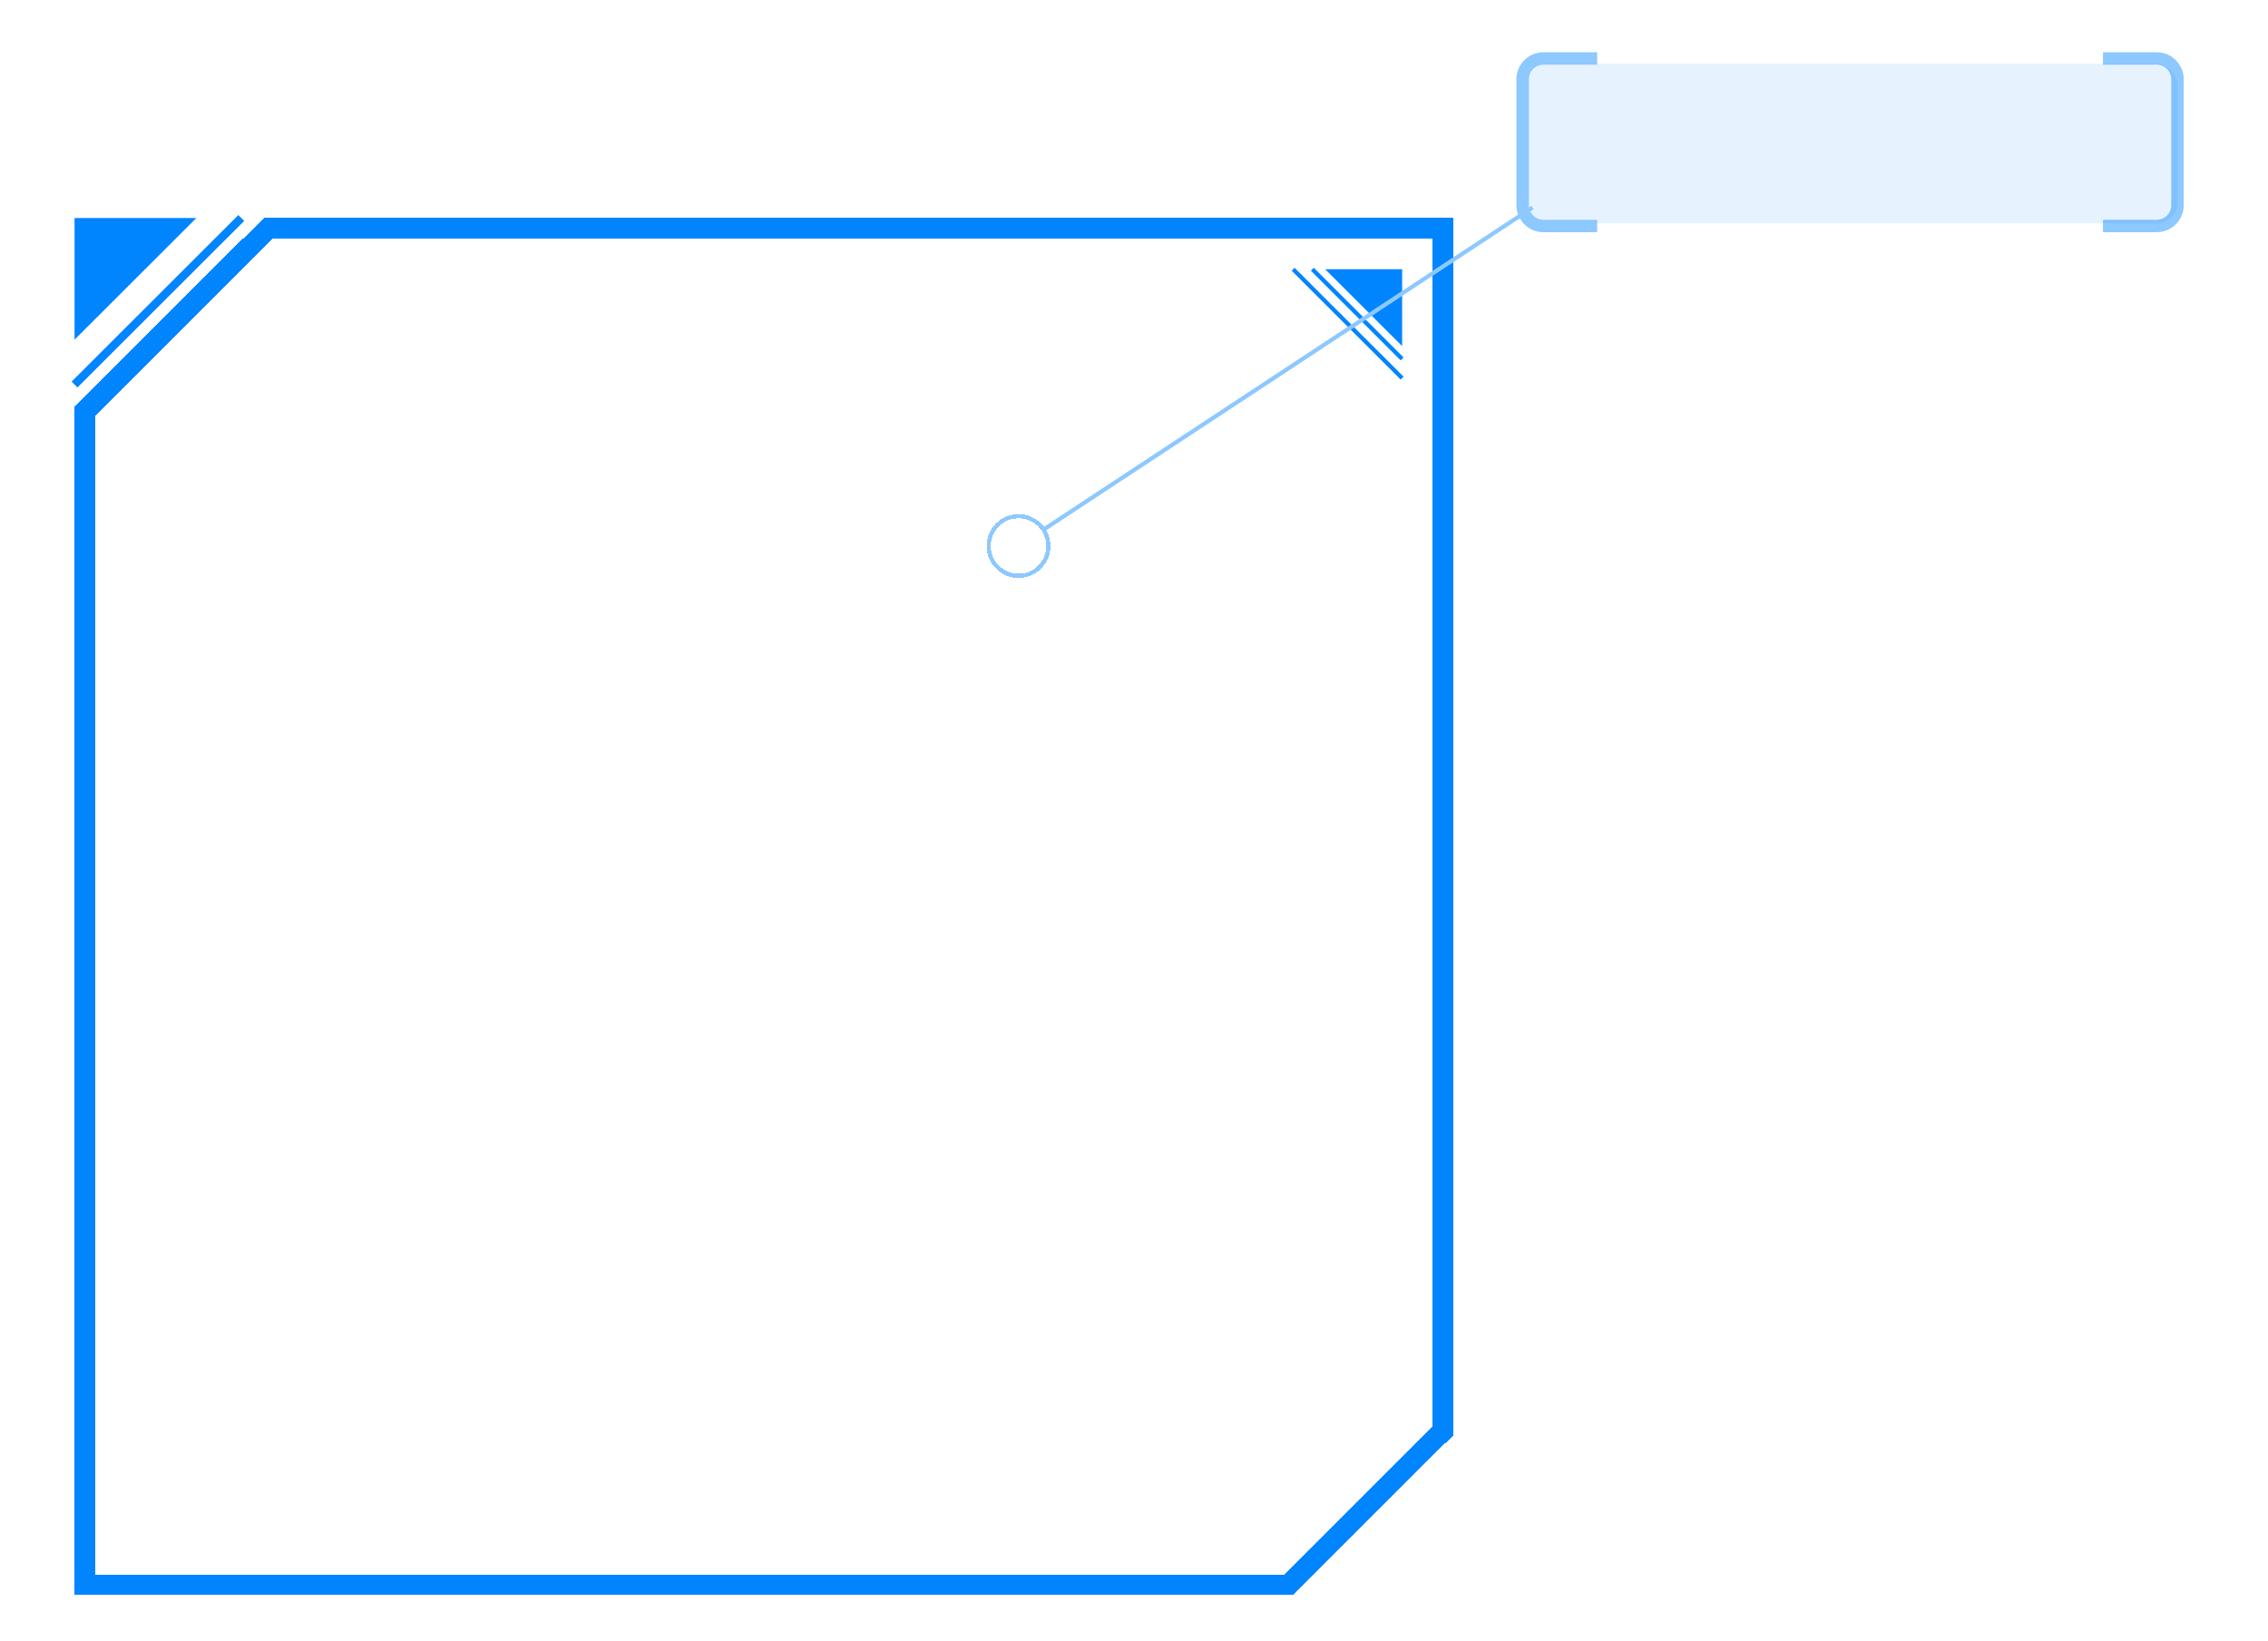 <svg width="546" height="395" viewBox="0 0 546 395" fill="none" xmlns="http://www.w3.org/2000/svg">
<path d="M405.049 30.642C404.777 30.642 404.601 30.802 404.521 31.122L402.001 40.074C401.649 41.322 401.089 42.242 400.321 42.834C399.553 43.41 398.545 43.698 397.297 43.698C396.561 43.698 395.913 43.602 395.353 43.41C394.809 43.234 394.345 42.986 393.961 42.666C393.577 42.346 393.273 41.962 393.049 41.514C392.825 41.066 392.673 40.586 392.593 40.074L390.577 27.906C390.529 27.602 390.505 27.346 390.505 27.138H395.089C395.089 27.218 395.089 27.314 395.089 27.426C395.105 27.538 395.121 27.65 395.137 27.762L396.841 38.85C396.889 39.218 397.081 39.402 397.417 39.402C397.561 39.402 397.681 39.37 397.777 39.306C397.873 39.226 397.945 39.09 397.993 38.898L400.465 30.186C400.801 29.018 401.321 28.162 402.025 27.618C402.729 27.058 403.737 26.778 405.049 26.778C406.345 26.778 407.329 27.05 408.001 27.594C408.673 28.138 409.161 28.962 409.465 30.066L411.889 38.898C411.937 39.09 412.009 39.226 412.105 39.306C412.201 39.37 412.321 39.402 412.465 39.402C412.785 39.402 412.977 39.218 413.041 38.85L414.889 27.762C414.921 27.634 414.937 27.522 414.937 27.426C414.937 27.314 414.937 27.218 414.937 27.138H419.473C419.473 27.266 419.465 27.386 419.449 27.498C419.449 27.594 419.433 27.73 419.401 27.906L417.241 40.098C417.049 41.17 416.569 42.042 415.801 42.714C415.049 43.37 413.945 43.698 412.489 43.698C410.073 43.698 408.545 42.49 407.905 40.074L405.577 31.122C405.497 30.802 405.321 30.642 405.049 30.642ZM428.589 43.362C427.133 43.362 425.869 43.13 424.797 42.666C423.725 42.186 422.813 41.538 422.061 40.722C421.405 40.002 420.893 39.178 420.525 38.25C420.157 37.322 419.973 36.322 419.973 35.25C419.973 34.066 420.205 32.962 420.669 31.938C421.133 30.914 421.773 30.026 422.589 29.274C423.309 28.602 424.157 28.082 425.133 27.714C426.125 27.33 427.277 27.138 428.589 27.138H431.997C433.309 27.138 434.453 27.33 435.429 27.714C436.421 28.082 437.277 28.602 437.997 29.274C438.813 30.026 439.453 30.914 439.917 31.938C440.381 32.962 440.613 34.066 440.613 35.25C440.613 36.322 440.429 37.322 440.061 38.25C439.693 39.178 439.181 40.002 438.525 40.722C437.773 41.538 436.861 42.186 435.789 42.666C434.717 43.13 433.453 43.362 431.997 43.362H428.589ZM428.589 31.434C427.853 31.434 427.245 31.53 426.765 31.722C426.285 31.914 425.869 32.17 425.517 32.49C425.149 32.842 424.853 33.258 424.629 33.738C424.421 34.218 424.317 34.73 424.317 35.274C424.317 35.77 424.405 36.242 424.581 36.69C424.757 37.122 425.005 37.506 425.325 37.842C425.677 38.226 426.117 38.53 426.645 38.754C427.173 38.978 427.821 39.09 428.589 39.09H431.997C432.765 39.09 433.413 38.978 433.941 38.754C434.469 38.53 434.909 38.226 435.261 37.842C435.581 37.506 435.829 37.122 436.005 36.69C436.181 36.242 436.269 35.77 436.269 35.274C436.269 34.73 436.157 34.218 435.933 33.738C435.725 33.258 435.437 32.842 435.069 32.49C434.717 32.17 434.301 31.914 433.821 31.722C433.341 31.53 432.733 31.434 431.997 31.434H428.589ZM447.037 43.362H442.693V28.146C442.693 27.474 443.053 27.138 443.773 27.138H455.293C456.301 27.138 457.133 27.282 457.789 27.57C458.445 27.842 458.997 28.21 459.445 28.674C459.845 29.09 460.157 29.578 460.381 30.138C460.621 30.682 460.741 31.258 460.741 31.866C460.741 32.522 460.629 33.146 460.405 33.738C460.181 34.314 459.781 34.81 459.205 35.226C459.749 35.546 460.141 35.954 460.381 36.45C460.637 36.946 460.765 37.658 460.765 38.586V41.826C460.765 42.178 460.765 42.466 460.765 42.69C460.781 42.914 460.805 43.138 460.837 43.362H456.445C456.397 43.01 456.373 42.65 456.373 42.282V39.042C456.373 38.53 456.237 38.162 455.965 37.938C455.693 37.714 455.237 37.602 454.597 37.602H447.037V43.362ZM454.717 33.906C455.021 33.906 455.269 33.858 455.461 33.762C455.653 33.666 455.813 33.538 455.941 33.378C456.149 33.122 456.253 32.842 456.253 32.538C456.253 32.17 456.133 31.866 455.893 31.626C455.637 31.338 455.245 31.194 454.717 31.194H447.397C447.157 31.194 447.037 31.314 447.037 31.554V33.906H454.717ZM467.288 27.138V33.786L474.68 27.81C474.936 27.602 475.16 27.378 475.352 27.138H481.424C481.376 27.218 481.312 27.298 481.232 27.378C481.152 27.442 481.072 27.506 480.992 27.57L472.064 34.482C471.968 34.562 471.92 34.65 471.92 34.746C471.92 34.842 471.968 34.93 472.064 35.01L481.64 42.762C481.752 42.858 481.856 42.954 481.952 43.05C482.064 43.146 482.168 43.25 482.264 43.362H475.784C475.624 43.17 475.384 42.946 475.064 42.69L467.288 36.186V43.362H462.896V27.138H467.288ZM500.77 31.434H489.106C488.834 31.434 488.618 31.466 488.458 31.53C488.314 31.578 488.194 31.65 488.098 31.746C487.874 31.97 487.762 32.25 487.762 32.586C487.762 32.938 487.898 33.226 488.17 33.45C488.266 33.53 488.378 33.594 488.506 33.642C488.65 33.674 488.85 33.69 489.106 33.69H496.234C497.146 33.69 497.914 33.826 498.538 34.098C499.178 34.354 499.714 34.706 500.146 35.154C500.578 35.602 500.914 36.114 501.154 36.69C501.41 37.266 501.538 37.874 501.538 38.514C501.538 39.106 501.426 39.674 501.202 40.218C500.994 40.762 500.706 41.25 500.338 41.682C499.89 42.194 499.33 42.602 498.658 42.906C498.002 43.21 497.194 43.362 496.234 43.362H483.658V39.21H495.466C495.802 39.21 496.058 39.178 496.234 39.114C496.426 39.034 496.578 38.93 496.69 38.802C496.866 38.594 496.954 38.346 496.954 38.058C496.954 37.706 496.842 37.418 496.618 37.194C496.506 37.066 496.362 36.978 496.186 36.93C496.026 36.866 495.786 36.834 495.466 36.834H488.866C487.778 36.834 486.898 36.706 486.226 36.45C485.57 36.178 485.026 35.818 484.594 35.37C484.162 34.922 483.826 34.418 483.586 33.858C483.346 33.282 483.226 32.658 483.226 31.986C483.226 31.33 483.346 30.714 483.586 30.138C483.842 29.562 484.186 29.05 484.618 28.602C485.05 28.154 485.594 27.802 486.25 27.546C486.906 27.274 487.778 27.138 488.866 27.138H500.77V31.434Z" fill="white"/>
<g filter="url(#filter0_d_83_308)">
<path d="M319.022 64.822H337.55V83.328L319.022 64.822Z" fill="#0085FF"/>
</g>
<path d="M315.934 64.822L337.55 86.412M311.302 64.822L337.55 91.038" stroke="#0085FF"/>
<g filter="url(#filter1_d_83_308)">
<path d="M17.944 81.785L47.28 52.485H17.944V81.785Z" fill="#0085FF"/>
</g>
<g filter="url(#filter2_d_83_308)">
<path d="M17.944 92.58L58.088 52.485" stroke="#0085FF" stroke-width="2"/>
</g>
<g filter="url(#filter3_d_83_308)">
<path d="M20.444 381.539V99.014L64.526 54.985H347.402V344.45L310.267 381.539H20.444Z" stroke="#0085FF" stroke-width="5" shape-rendering="crispEdges"/>
</g>
<g filter="url(#filter4_d_83_308)">
<path d="M506.268 14.082H519.211C521.973 14.082 524.211 16.32 524.211 19.081V34.244V49.406C524.211 52.167 521.973 54.406 519.211 54.406H506.268" stroke="#8DC8FF" stroke-width="3"/>
</g>
<rect x="366.563" y="15.362" width="157.648" height="38.404" rx="5" fill="#0085FF" fill-opacity="0.1"/>
<g filter="url(#filter5_d_83_308)">
<path d="M384.507 54.406L371.564 54.406C368.802 54.406 366.564 52.167 366.564 49.406L366.564 34.244L366.564 19.082C366.564 16.32 368.802 14.082 371.564 14.082L384.507 14.082" stroke="#8DC8FF" stroke-width="3"/>
</g>
<g filter="url(#filter6_d_83_308)">
<line y1="-0.5" x2="140.934" y2="-0.5" transform="matrix(-0.835 0.55 -0.551 -0.834 368.663 49.552)" stroke="#8DC8FF"/>
</g>
<g filter="url(#filter7_d_83_308)">
<path d="M251.205 127.508C253.391 130.818 252.478 135.272 249.163 137.457C245.848 139.641 241.389 138.728 239.202 135.418C237.015 132.108 237.929 127.653 241.244 125.469C244.558 123.285 249.018 124.198 251.205 127.508Z" stroke="#8DC8FF" shape-rendering="crispEdges"/>
</g>
<defs>
<filter id="filter0_d_83_308" x="309.022" y="54.822" width="38.528" height="38.505" filterUnits="userSpaceOnUse" color-interpolation-filters="sRGB">
<feFlood flood-opacity="0" result="BackgroundImageFix"/>
<feColorMatrix in="SourceAlpha" type="matrix" values="0 0 0 0 0 0 0 0 0 0 0 0 0 0 0 0 0 0 127 0" result="hardAlpha"/>
<feOffset/>
<feGaussianBlur stdDeviation="5"/>
<feComposite in2="hardAlpha" operator="out"/>
<feColorMatrix type="matrix" values="0 0 0 0 0.496 0 0 0 0 0.546 0 0 0 0 1 0 0 0 1 0"/>
<feBlend mode="normal" in2="BackgroundImageFix" result="effect1_dropShadow_83_308"/>
<feBlend mode="normal" in="SourceGraphic" in2="effect1_dropShadow_83_308" result="shape"/>
</filter>
<filter id="filter1_d_83_308" x="7.944" y="42.485" width="49.336" height="49.3" filterUnits="userSpaceOnUse" color-interpolation-filters="sRGB">
<feFlood flood-opacity="0" result="BackgroundImageFix"/>
<feColorMatrix in="SourceAlpha" type="matrix" values="0 0 0 0 0 0 0 0 0 0 0 0 0 0 0 0 0 0 127 0" result="hardAlpha"/>
<feOffset/>
<feGaussianBlur stdDeviation="5"/>
<feComposite in2="hardAlpha" operator="out"/>
<feColorMatrix type="matrix" values="0 0 0 0 0.496 0 0 0 0 0.546 0 0 0 0 1 0 0 0 1 0"/>
<feBlend mode="normal" in2="BackgroundImageFix" result="effect1_dropShadow_83_308"/>
<feBlend mode="normal" in="SourceGraphic" in2="effect1_dropShadow_83_308" result="shape"/>
</filter>
<filter id="filter2_d_83_308" x="7.237" y="41.778" width="61.557" height="61.51" filterUnits="userSpaceOnUse" color-interpolation-filters="sRGB">
<feFlood flood-opacity="0" result="BackgroundImageFix"/>
<feColorMatrix in="SourceAlpha" type="matrix" values="0 0 0 0 0 0 0 0 0 0 0 0 0 0 0 0 0 0 127 0" result="hardAlpha"/>
<feOffset/>
<feGaussianBlur stdDeviation="5"/>
<feComposite in2="hardAlpha" operator="out"/>
<feColorMatrix type="matrix" values="0 0 0 0 0.496 0 0 0 0 0.546 0 0 0 0 1 0 0 0 1 0"/>
<feBlend mode="normal" in2="BackgroundImageFix" result="effect1_dropShadow_83_308"/>
<feBlend mode="normal" in="SourceGraphic" in2="effect1_dropShadow_83_308" result="shape"/>
</filter>
<filter id="filter3_d_83_308" x="7.944" y="42.485" width="351.958" height="351.554" filterUnits="userSpaceOnUse" color-interpolation-filters="sRGB">
<feFlood flood-opacity="0" result="BackgroundImageFix"/>
<feColorMatrix in="SourceAlpha" type="matrix" values="0 0 0 0 0 0 0 0 0 0 0 0 0 0 0 0 0 0 127 0" result="hardAlpha"/>
<feOffset/>
<feGaussianBlur stdDeviation="5"/>
<feComposite in2="hardAlpha" operator="out"/>
<feColorMatrix type="matrix" values="0 0 0 0 0.496 0 0 0 0 0.546 0 0 0 0 1 0 0 0 1 0"/>
<feBlend mode="normal" in2="BackgroundImageFix" result="effect1_dropShadow_83_308"/>
<feBlend mode="normal" in="SourceGraphic" in2="effect1_dropShadow_83_308" result="shape"/>
</filter>
<filter id="filter4_d_83_308" x="496.268" y="2.582" width="39.444" height="63.324" filterUnits="userSpaceOnUse" color-interpolation-filters="sRGB">
<feFlood flood-opacity="0" result="BackgroundImageFix"/>
<feColorMatrix in="SourceAlpha" type="matrix" values="0 0 0 0 0 0 0 0 0 0 0 0 0 0 0 0 0 0 127 0" result="hardAlpha"/>
<feOffset/>
<feGaussianBlur stdDeviation="5"/>
<feComposite in2="hardAlpha" operator="out"/>
<feColorMatrix type="matrix" values="0 0 0 0 0.496 0 0 0 0 0.546 0 0 0 0 1 0 0 0 1 0"/>
<feBlend mode="normal" in2="BackgroundImageFix" result="effect1_dropShadow_83_308"/>
<feBlend mode="normal" in="SourceGraphic" in2="effect1_dropShadow_83_308" result="shape"/>
</filter>
<filter id="filter5_d_83_308" x="355.063" y="2.582" width="39.444" height="63.324" filterUnits="userSpaceOnUse" color-interpolation-filters="sRGB">
<feFlood flood-opacity="0" result="BackgroundImageFix"/>
<feColorMatrix in="SourceAlpha" type="matrix" values="0 0 0 0 0 0 0 0 0 0 0 0 0 0 0 0 0 0 127 0" result="hardAlpha"/>
<feOffset/>
<feGaussianBlur stdDeviation="5"/>
<feComposite in2="hardAlpha" operator="out"/>
<feColorMatrix type="matrix" values="0 0 0 0 0.496 0 0 0 0 0.546 0 0 0 0 1 0 0 0 1 0"/>
<feBlend mode="normal" in2="BackgroundImageFix" result="effect1_dropShadow_83_308"/>
<feBlend mode="normal" in="SourceGraphic" in2="effect1_dropShadow_83_308" result="shape"/>
</filter>
<filter id="filter6_d_83_308" x="240.984" y="39.552" width="138.23" height="98.385" filterUnits="userSpaceOnUse" color-interpolation-filters="sRGB">
<feFlood flood-opacity="0" result="BackgroundImageFix"/>
<feColorMatrix in="SourceAlpha" type="matrix" values="0 0 0 0 0 0 0 0 0 0 0 0 0 0 0 0 0 0 127 0" result="hardAlpha"/>
<feOffset/>
<feGaussianBlur stdDeviation="5"/>
<feComposite in2="hardAlpha" operator="out"/>
<feColorMatrix type="matrix" values="0 0 0 0 0.496 0 0 0 0 0.546 0 0 0 0 1 0 0 0 1 0"/>
<feBlend mode="normal" in2="BackgroundImageFix" result="effect1_dropShadow_83_308"/>
<feBlend mode="normal" in="SourceGraphic" in2="effect1_dropShadow_83_308" result="shape"/>
</filter>
<filter id="filter7_d_83_308" x="227.512" y="113.781" width="35.382" height="35.363" filterUnits="userSpaceOnUse" color-interpolation-filters="sRGB">
<feFlood flood-opacity="0" result="BackgroundImageFix"/>
<feColorMatrix in="SourceAlpha" type="matrix" values="0 0 0 0 0 0 0 0 0 0 0 0 0 0 0 0 0 0 127 0" result="hardAlpha"/>
<feOffset/>
<feGaussianBlur stdDeviation="5"/>
<feComposite in2="hardAlpha" operator="out"/>
<feColorMatrix type="matrix" values="0 0 0 0 0.496 0 0 0 0 0.546 0 0 0 0 1 0 0 0 1 0"/>
<feBlend mode="normal" in2="BackgroundImageFix" result="effect1_dropShadow_83_308"/>
<feBlend mode="normal" in="SourceGraphic" in2="effect1_dropShadow_83_308" result="shape"/>
</filter>
</defs>
</svg>
